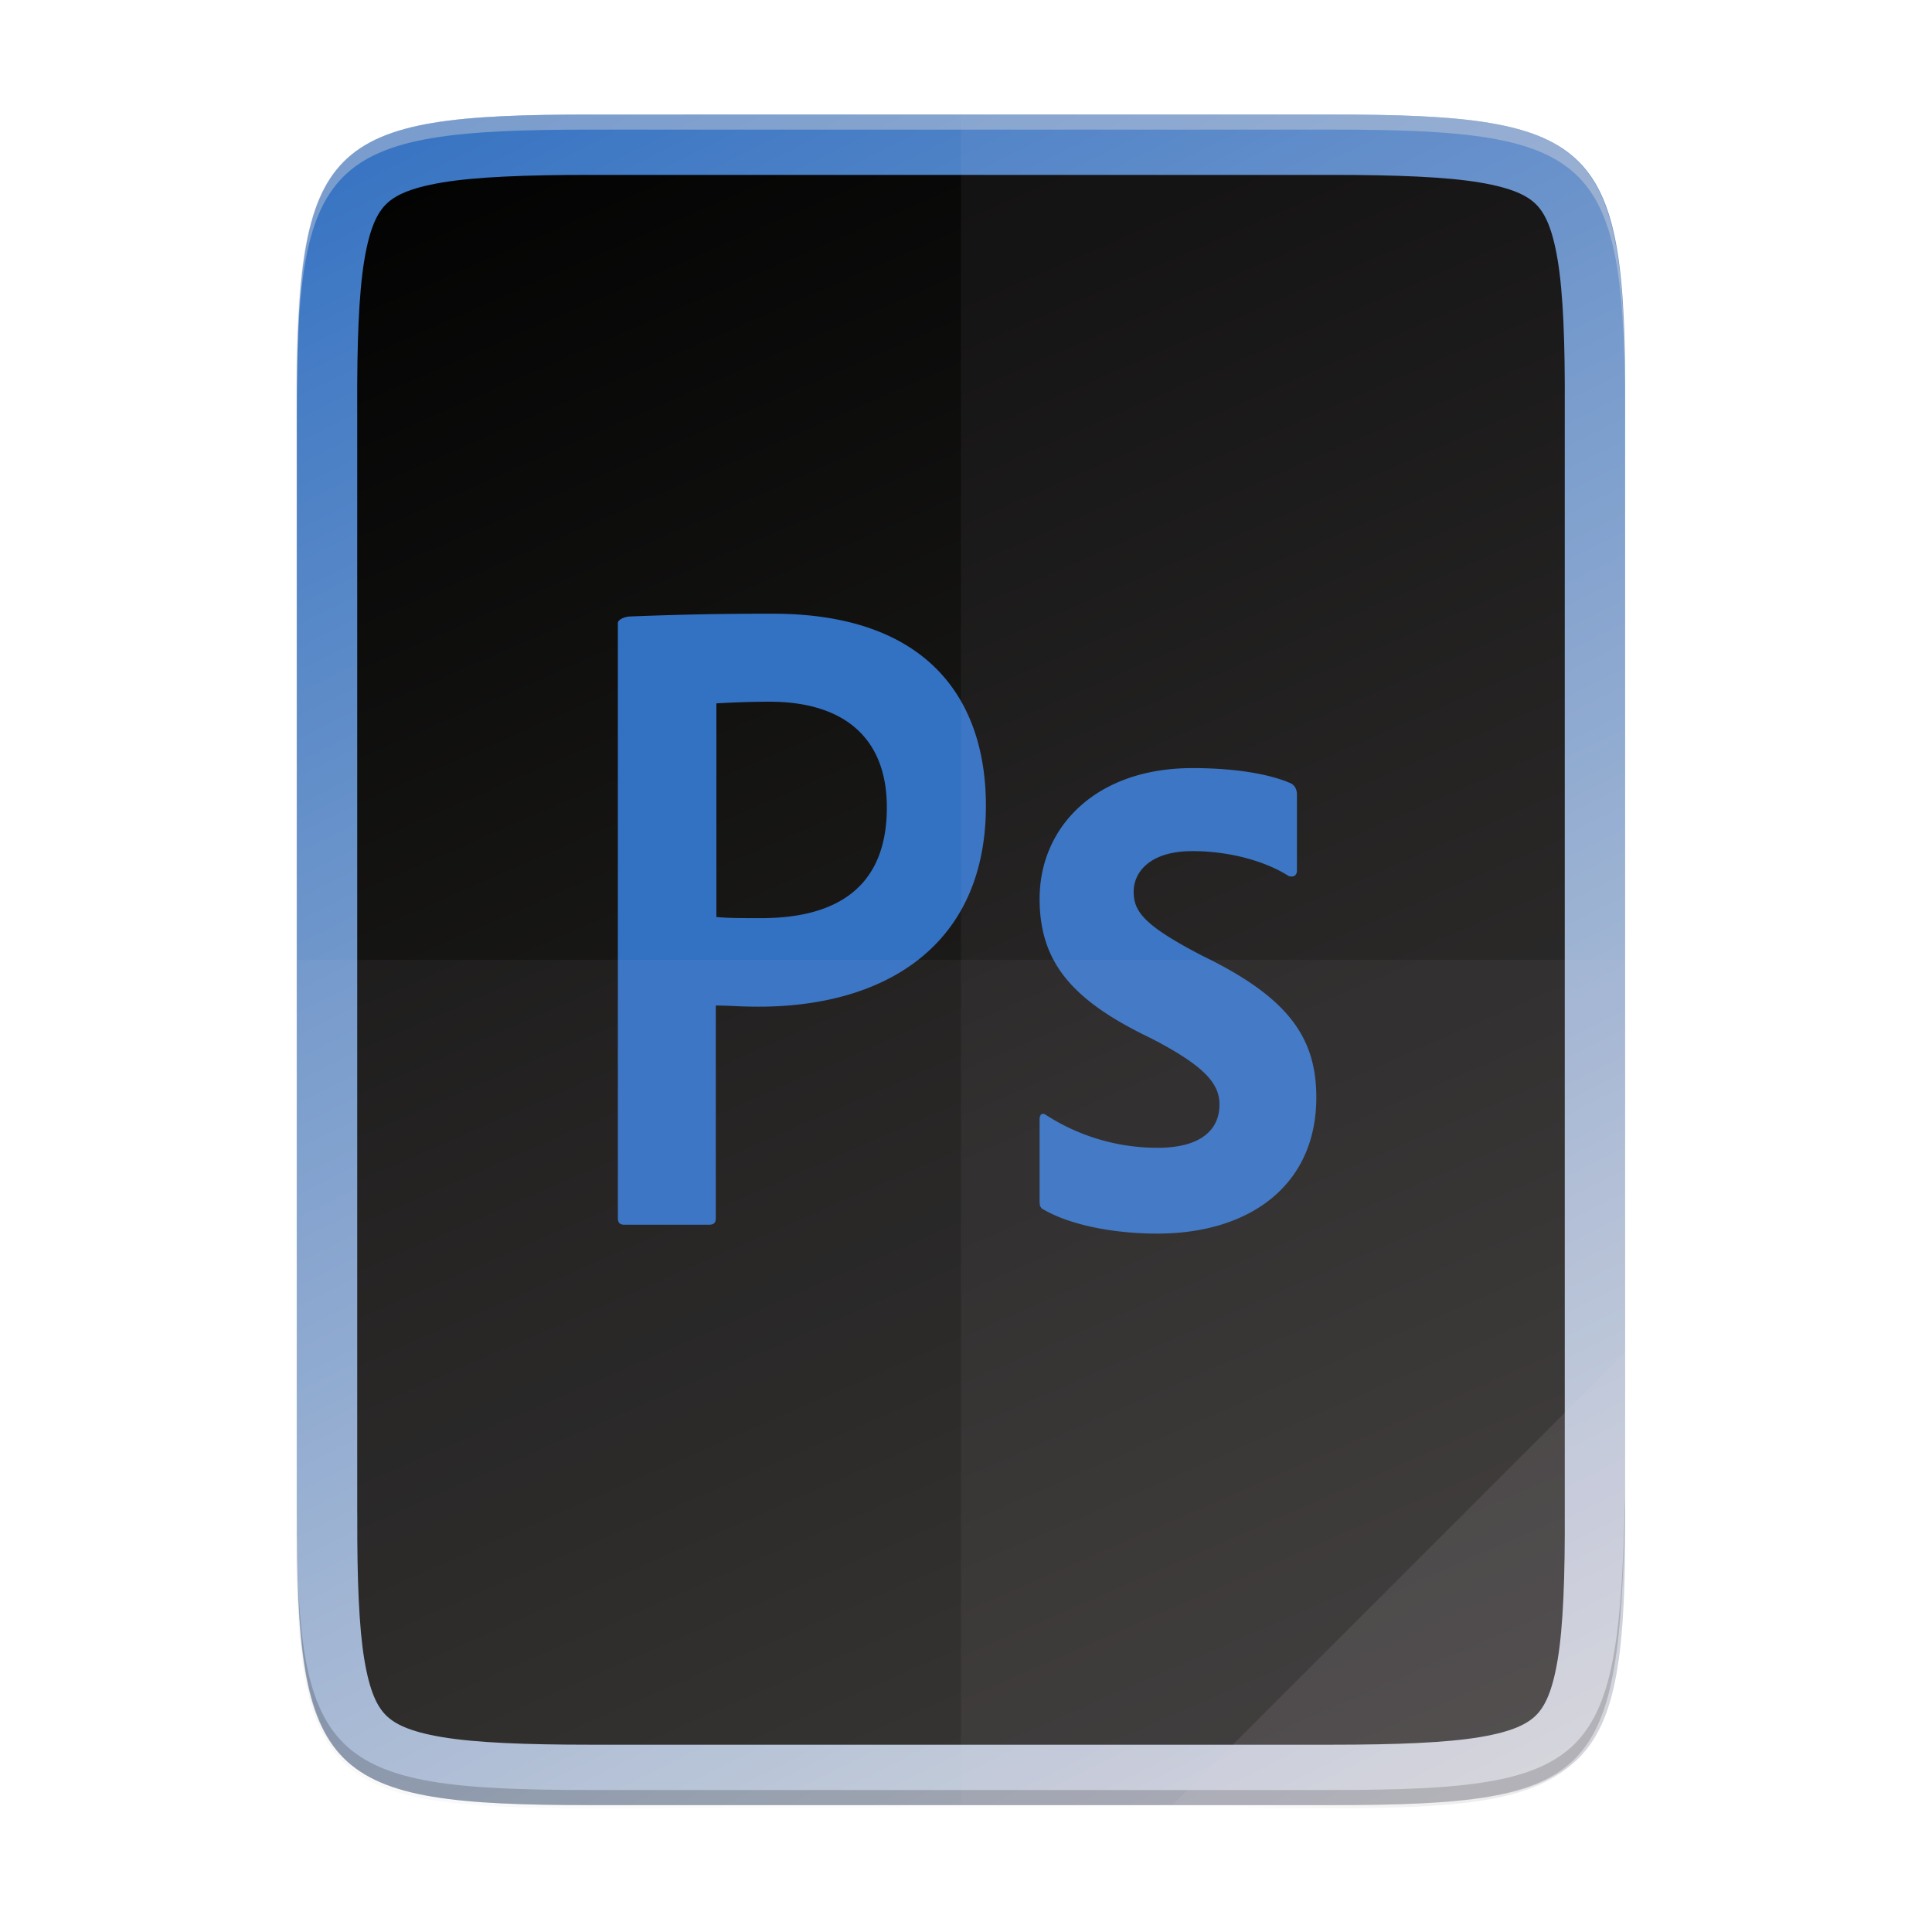 <svg width="256" height="256" viewBox="0 0 67.73 67.73" xmlns="http://www.w3.org/2000/svg">
    <defs>
        <linearGradient id="d" x1="208" x2="96" y1="28" y2="284" gradientTransform="matrix(-.265 0 0 .265 73.906 221.64)" gradientUnits="userSpaceOnUse">
            <stop offset="0"/>
            <stop offset="1" stop-color="#353431"/>
        </linearGradient>
        <linearGradient id="c" x1="529.655" x2="-35.31" y1="401.584" y2="119.093" gradientTransform="matrix(0 -.12 -.12 0 67.016 292.548)" gradientUnits="userSpaceOnUse">
            <stop offset="0" stop-color="#3371C2"/>
            <stop offset="1" stop-color="#dcdbdc"/>
        </linearGradient>
        <linearGradient id="b" x1="88" x2="488" y1="88" y2="488" gradientUnits="userSpaceOnUse">
            <stop offset="0" stop-opacity=".588"/>
            <stop offset=".88" stop-opacity="0"/>
            <stop offset="1"/>
        </linearGradient>
        <filter id="a" x="-.01" y="-.01" width="1.026" height="1.022" color-interpolation-filters="sRGB">
            <feGaussianBlur stdDeviation="2.12"/>
        </filter>
    </defs>
    <path transform="matrix(.132 0 0 .132 -4.41 -5.51)" d="M189.843 74c-70.593 0-78.189 7.25-77.843 77.987v292.026c-.346 70.736 7.25 77.987 77.843 77.987h196.314c70.593 0 76.006-7.274 77.843-77.987V151.987C464 81.25 456.75 74 386.157 74z" filter="url(#a)" opacity=".1"/>
    <path transform="matrix(.132 0 0 .132 -4.41 -5.51)" d="M189.843 74c-70.593 0-78.189 7.25-77.843 77.987v292.026c-.346 70.736 7.25 77.987 77.843 77.987h196.314C456.75 522 464 514.75 464 444.013V151.987C464 81.25 456.75 74 386.157 74z" fill="url(#b)" filter="url(#filter4380)" opacity=".3"/>
    <path d="M46.674 233.282c9.34 0 10.344.959 10.298 10.317v38.632c.046 9.358-.959 10.317-10.298 10.317h-25.97c-9.34 0-10.298-.959-10.298-10.317V243.6c0-9.358.959-10.317 10.298-10.317z" fill="url(#c)" transform="translate(0 -229.267)"/>
    <path d="M46.675 235.398c2.298 0 4.033.07 5.204.267 1.172.197 1.677.473 1.969.764.292.291.566.79.76 1.957.194 1.167.26 2.901.248 5.202v38.653c.011 2.301-.054 4.035-.248 5.203-.194 1.167-.468 1.665-.76 1.956-.292.291-.797.568-1.969.765-1.171.196-2.906.266-5.204.266h-25.97c-2.298 0-4.033-.07-5.205-.266-1.171-.197-1.676-.474-1.968-.765-.292-.29-.566-.789-.76-1.956-.188-1.13-.253-2.8-.247-4.991v-.03l-.002-.192v-38.642c-.01-2.302.055-4.036.249-5.203.194-1.168.468-1.666.76-1.957.292-.291.797-.568 1.968-.764 1.172-.197 2.907-.267 5.205-.267h12.984z" fill="url(#d)" transform="translate(0 -229.267)"/>
    <path d="M10.407 52.435v.53c-.046 9.357.96 10.317 10.298 10.317h25.97c9.34 0 10.056-.963 10.299-10.318v-.529c-.243 9.355-.96 10.317-10.298 10.317h-25.97c-9.34 0-10.345-.959-10.299-10.317z" opacity=".2"/>
    <path class="st1" d="M21.66 21.844c0-.135.272-.232.427-.232a115.93 115.93 0 0 1 5.006-.097c5.374 0 7.47 2.949 7.47 6.732 0 4.929-3.57 7.044-7.955 7.044-.738 0-.99-.04-1.514-.04v7.451c0 .156-.058.233-.233.233h-2.968c-.155 0-.233-.058-.233-.233zm3.454 10.303c.446.04.795.04 1.571.04 2.27 0 4.405-.796 4.405-3.882 0-2.464-1.533-3.705-4.114-3.705-.776 0-1.513.038-1.862.058zM41.8 29.838c-1.533 0-2.057.776-2.057 1.417 0 .698.35 1.183 2.406 2.25 3.046 1.475 3.997 2.891 3.997 4.968 0 3.104-2.367 4.773-5.568 4.773-1.688 0-3.144-.35-3.978-.835-.136-.058-.155-.155-.155-.31v-2.852c0-.194.097-.253.233-.156a7.202 7.202 0 0 0 3.9 1.145c1.532 0 2.173-.64 2.173-1.513 0-.699-.447-1.32-2.406-2.329-2.755-1.319-3.9-2.658-3.9-4.889 0-2.503 1.96-4.58 5.355-4.58 1.669 0 2.833.253 3.473.544.155.097.194.252.194.388v2.658c0 .156-.097.253-.29.194-.855-.543-2.116-.873-3.377-.873z" fill="#3371C2"/>
    <path d="M10.407 33.648v19.317c-.046 9.358.96 10.317 10.298 10.317h25.97c9.34 0 10.056-.963 10.299-10.317V33.648z" fill="#dcdbdc" opacity=".05"/>
    <path d="M33.689 4.015v59.267h12.985c9.34 0 10.055-.963 10.298-10.317V14.332c0-9.358-.959-10.317-10.298-10.317z" fill="#dcdbdc" opacity=".05"/>
    <path d="M41.099 63.282l15.875-15.875v5.949c-.014 8.994-1.006 9.926-10.1 9.926z" fill="#dcdbdc" opacity=".1"/>
    <path d="M20.705 4.015c-9.339 0-10.344.96-10.298 10.317v.53c-.046-9.358.96-10.318 10.298-10.318h25.97c9.34 0 10.299.96 10.299 10.317v-.529c0-9.358-.96-10.317-10.298-10.317z" fill="#dcdbdc" opacity=".4"/>
</svg>

